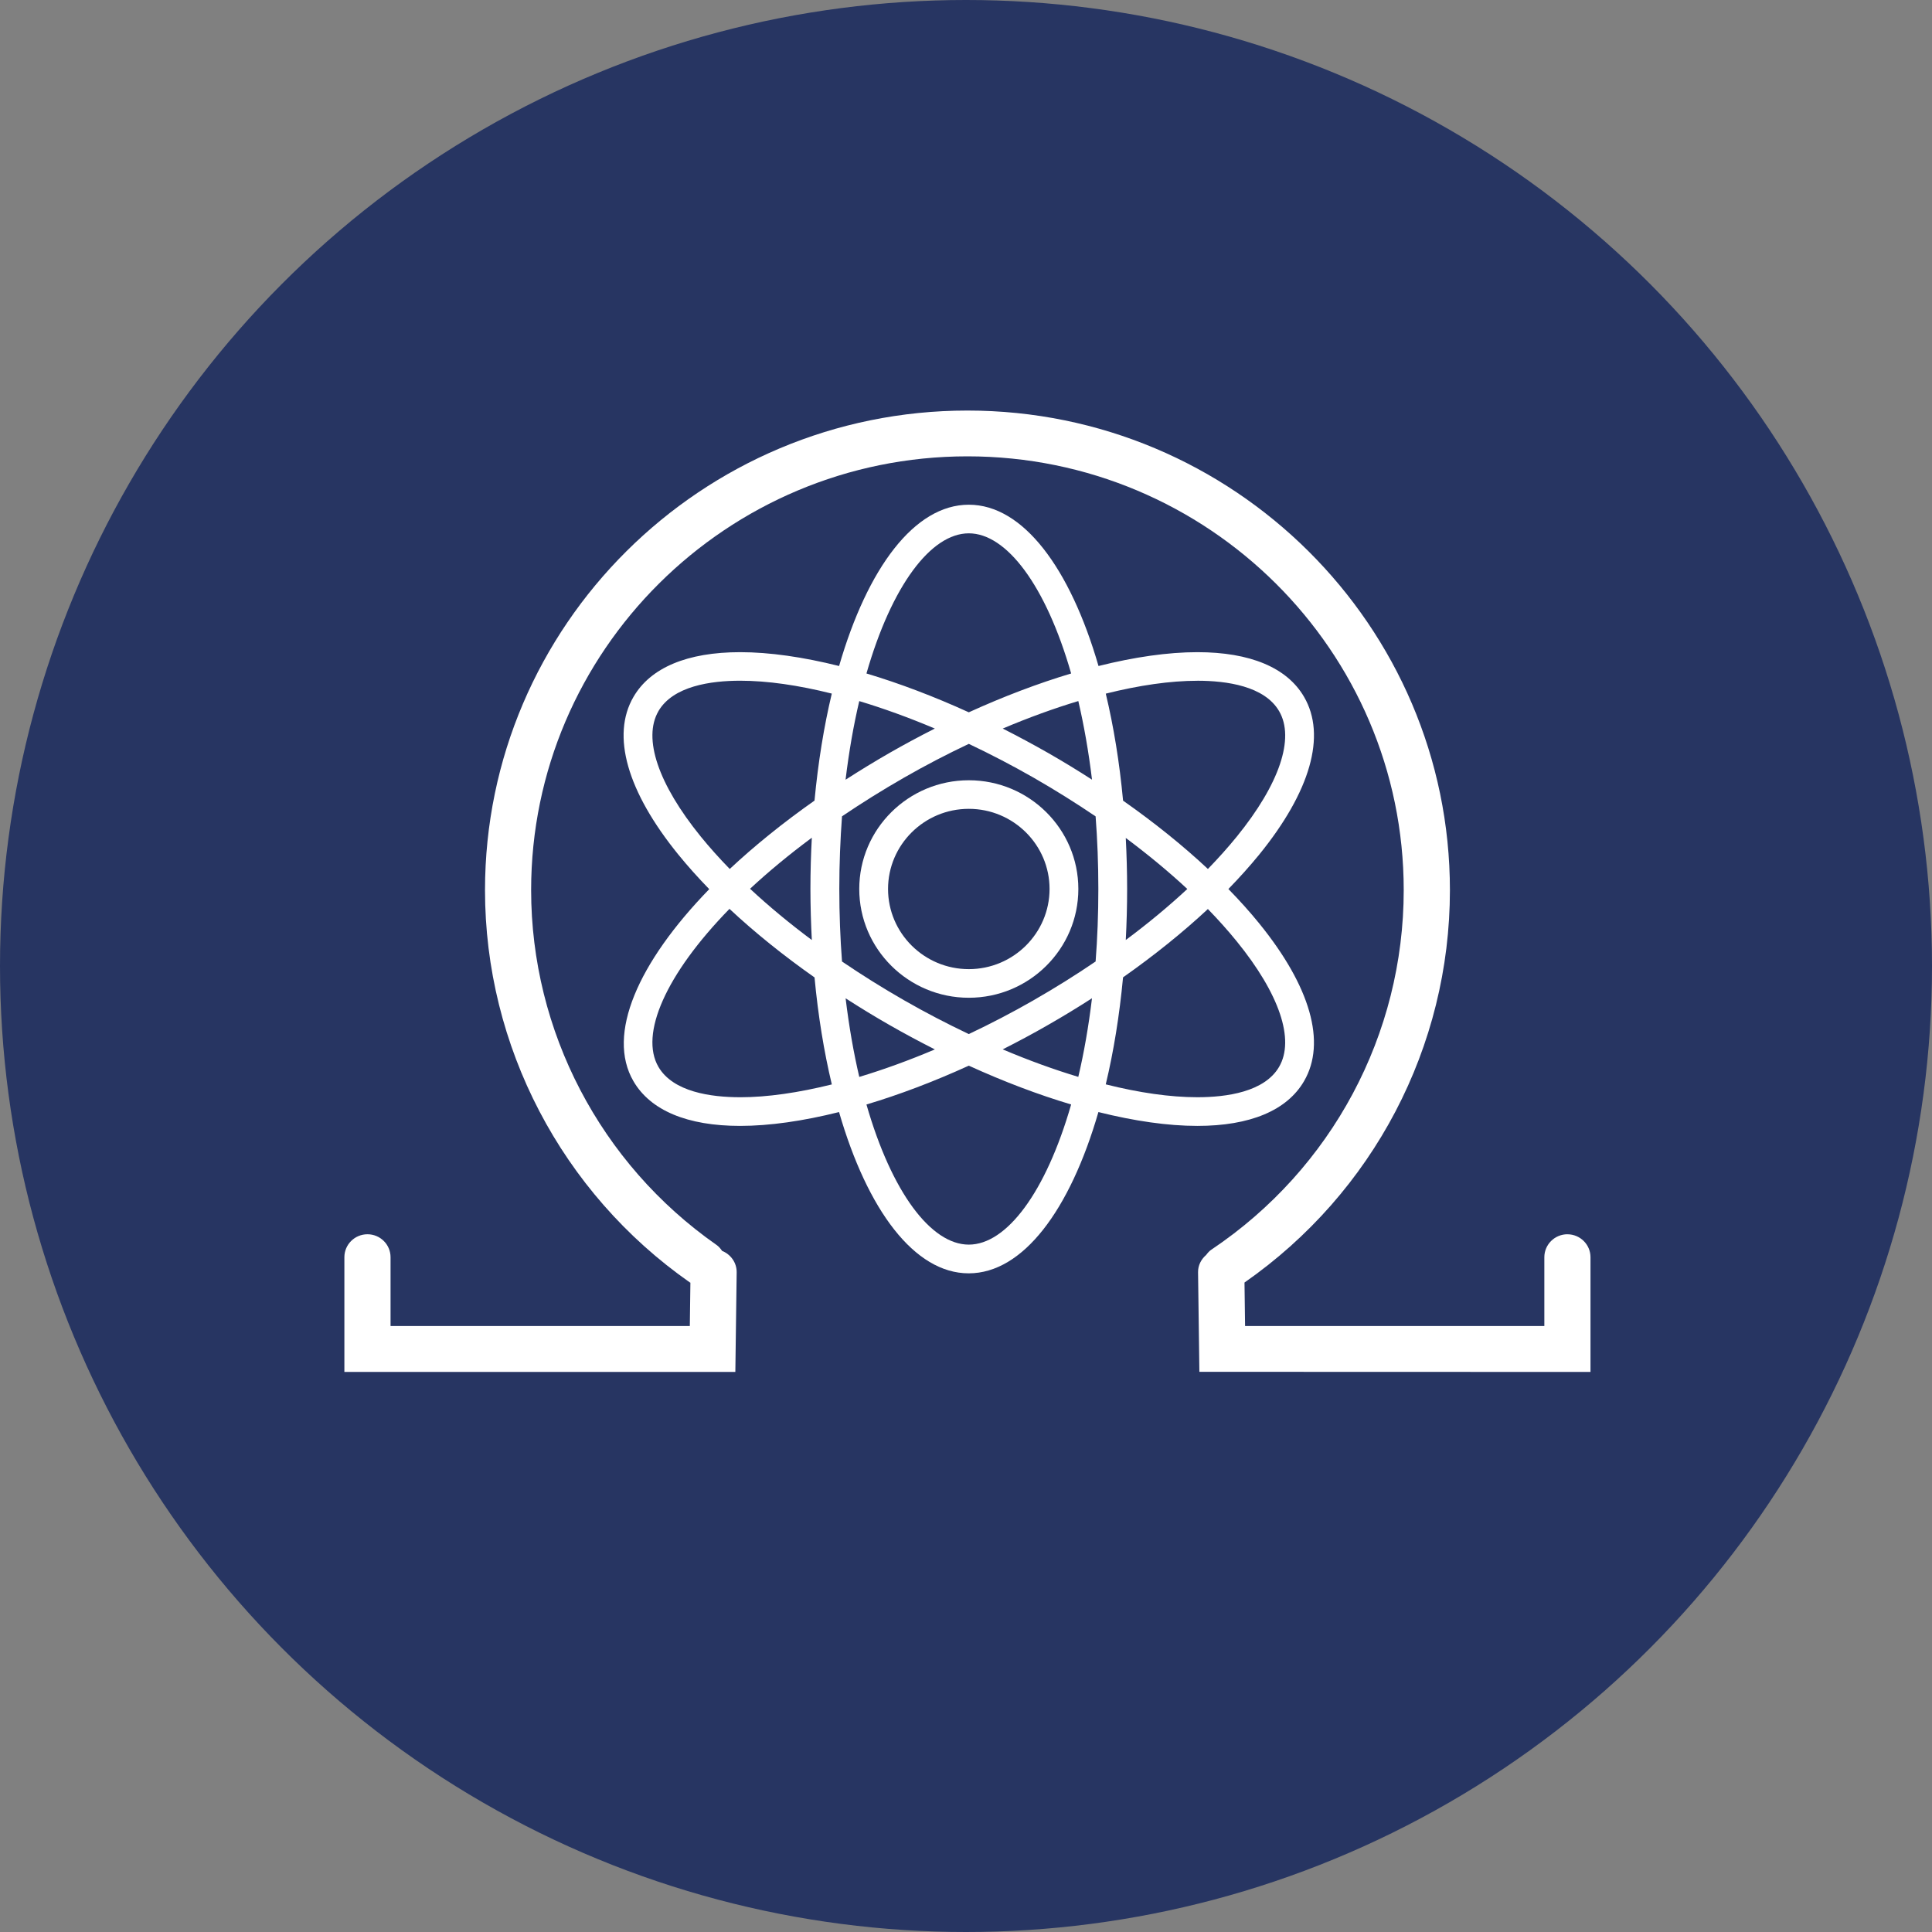 <svg width="80" height="80" viewBox="0 0 80 80" xmlns="http://www.w3.org/2000/svg">
  <rect x="0" y="0" width="80" height="80" fill="#808080" stroke="none"/>
  <title>
    qrl-quantumresistantledger
  </title>
  <g fill="none" fill-rule="evenodd">
    <circle cx="40" cy="40" r="40" fill="#273562"/>
    <g fill-rule="nonzero" fill="#FFF">
      <path d="M64.904 51.108c-.527 0-.956.426-.956.95v2.85H51.556l-.024-1.801c5.331-3.716 8.506-9.761 8.506-16.247C60.038 25.91 51.075 17 40.06 17c-11.014 0-19.977 8.91-19.977 19.86 0 6.456 3.171 12.526 8.481 16.242.009.005.014.005.024.01l-.024 1.796H16.172v-2.85c0-.524-.428-.95-.956-.95s-.956.426-.956.95v4.75h16.189l.055-4.121c.005-.405-.248-.747-.603-.89-.064-.094-.139-.184-.238-.252-4.803-3.36-7.67-8.847-7.67-14.689 0-9.904 8.103-17.96 18.066-17.96 9.963 0 18.066 8.055 18.066 17.96 0 5.977-2.971 11.537-7.953 14.882-.096.06-.164.143-.229.228-.204.177-.339.429-.334.717l.055 4.121 16.195.005v-4.75c0-.524-.428-.95-.956-.95z"/>
      <path d="M52.139 38.234c-.385-.475-.812-.949-1.274-1.422.461-.473.887-.949 1.274-1.422 2.128-2.619 2.788-4.938 1.86-6.533-.705-1.212-2.234-1.852-4.418-1.852-1.218 0-2.607.201-4.094.573-1.178-4.065-3.126-6.679-5.371-6.679-2.247 0-4.194 2.614-5.371 6.679-1.489-.372-2.877-.573-4.096-.573-2.187 0-3.713.64-4.418 1.852-.928 1.595-.266 3.916 1.86 6.533.386.475.814.951 1.277 1.428-2.957 3.043-4.261 6.021-3.139 7.951.705 1.212 2.231 1.852 4.418 1.852 1.217 0 2.607-.201 4.096-.573 1.176 4.065 3.124 6.678 5.369 6.678 2.247 0 4.193-2.613 5.371-6.678 1.489.372 2.879.573 4.096.573 2.184 0 3.713-.64 4.418-1.852.93-1.595.27-3.916-1.858-6.535zm-2.558-10.046c1.209 0 2.779.218 3.385 1.26.655 1.124.013 3.019-1.755 5.197-.362.445-.761.89-1.194 1.337-1.037-.97-2.22-1.921-3.513-2.829-.148-1.586-.392-3.075-.716-4.431 1.382-.346 2.671-.533 3.794-.533zm-6.785 13.232c-.891.51-1.789.977-2.68 1.399-.893-.424-1.789-.89-2.682-1.401-.893-.512-1.752-1.05-2.568-1.604-.073-.959-.112-1.96-.112-3.004 0-1.046.041-2.049.112-3.008.801-.542 1.656-1.078 2.568-1.601.892-.512 1.789-.977 2.682-1.399.892.422 1.789.89 2.682 1.399.892.512 1.751 1.05 2.569 1.604.073.959.113 1.96.113 3.004 0 1.044-.039 2.046-.113 3.004-.82.558-1.678 1.095-2.571 1.606zm2.421-.084c-.141 1.169-.332 2.258-.567 3.255-1.011-.305-2.061-.685-3.13-1.139.626-.317 1.251-.65 1.871-1.007.625-.357 1.234-.728 1.825-1.109zm-6.506 2.118c-1.069.453-2.119.834-3.13 1.139-.234-.998-.425-2.087-.566-3.255.591.38 1.198.752 1.823 1.109.621.355 1.247.69 1.873 1.007zm-5.095-4.53c-.927-.691-1.785-1.402-2.558-2.122.754-.7 1.607-1.409 2.558-2.114-.037.692-.058 1.399-.058 2.122.001.72.022 1.424.058 2.115zm1.397-6.638c.141-1.169.332-2.258.567-3.255 1.011.304 2.061.685 3.13 1.137-.627.316-1.251.651-1.873 1.007-.628.361-1.236.733-1.823 1.111zm6.508-2.118c1.069-.453 2.119-.834 3.13-1.139.232.998.426 2.087.567 3.255-.591-.38-1.198-.752-1.823-1.109-.623-.355-1.249-.69-1.873-1.007zm5.095 4.53c.923.689 1.778 1.396 2.548 2.113-.771.717-1.626 1.426-2.548 2.113.036-.691.056-1.394.056-2.113 0-.719-.021-1.422-.056-2.113zm-6.5-12.614c1.562 0 3.192 2.157 4.238 5.803-1.363.408-2.793.95-4.238 1.608-1.446-.659-2.875-1.2-4.238-1.608 1.046-3.646 2.674-5.803 4.238-5.803zm-12.852 7.363c.606-1.041 2.175-1.26 3.385-1.26 1.123 0 2.412.186 3.794.533-.324 1.355-.566 2.844-.716 4.431-1.311.922-2.488 1.875-3.51 2.831-.435-.447-.835-.893-1.197-1.338-1.768-2.178-2.408-4.073-1.755-5.197zm3.385 15.987c-1.21 0-2.779-.218-3.385-1.258-.78-1.344.287-3.82 2.942-6.542 1.041.972 2.226 1.928 3.522 2.839.148 1.586.392 3.075.716 4.431-1.384.343-2.672.531-3.796.531zm9.467 6.103c-1.562 0-3.192-2.157-4.238-5.802 1.363-.407 2.792-.949 4.238-1.608 1.446.659 2.875 1.201 4.238 1.607-1.049 3.646-2.676 5.803-4.238 5.803zm12.85-7.363c-.605 1.041-2.175 1.26-3.385 1.26-1.123 0-2.412-.186-3.794-.533.325-1.357.567-2.846.716-4.431 1.292-.909 2.476-1.862 3.513-2.829.433.445.832.892 1.194 1.337 1.771 2.178 2.41 4.073 1.755 5.197z"/>
      <path d="M40.116 32.309c-2.502 0-4.536 2.019-4.536 4.502 0 2.483 2.035 4.504 4.536 4.504s4.536-2.019 4.536-4.504c0-2.483-2.035-4.502-4.536-4.502zm0 7.821c-1.844 0-3.344-1.489-3.344-3.319 0-1.83 1.5-3.319 3.344-3.319s3.344 1.489 3.344 3.319c-.002 1.83-1.5 3.319-3.344 3.319z"/>
    </g>
  </g>
</svg>

